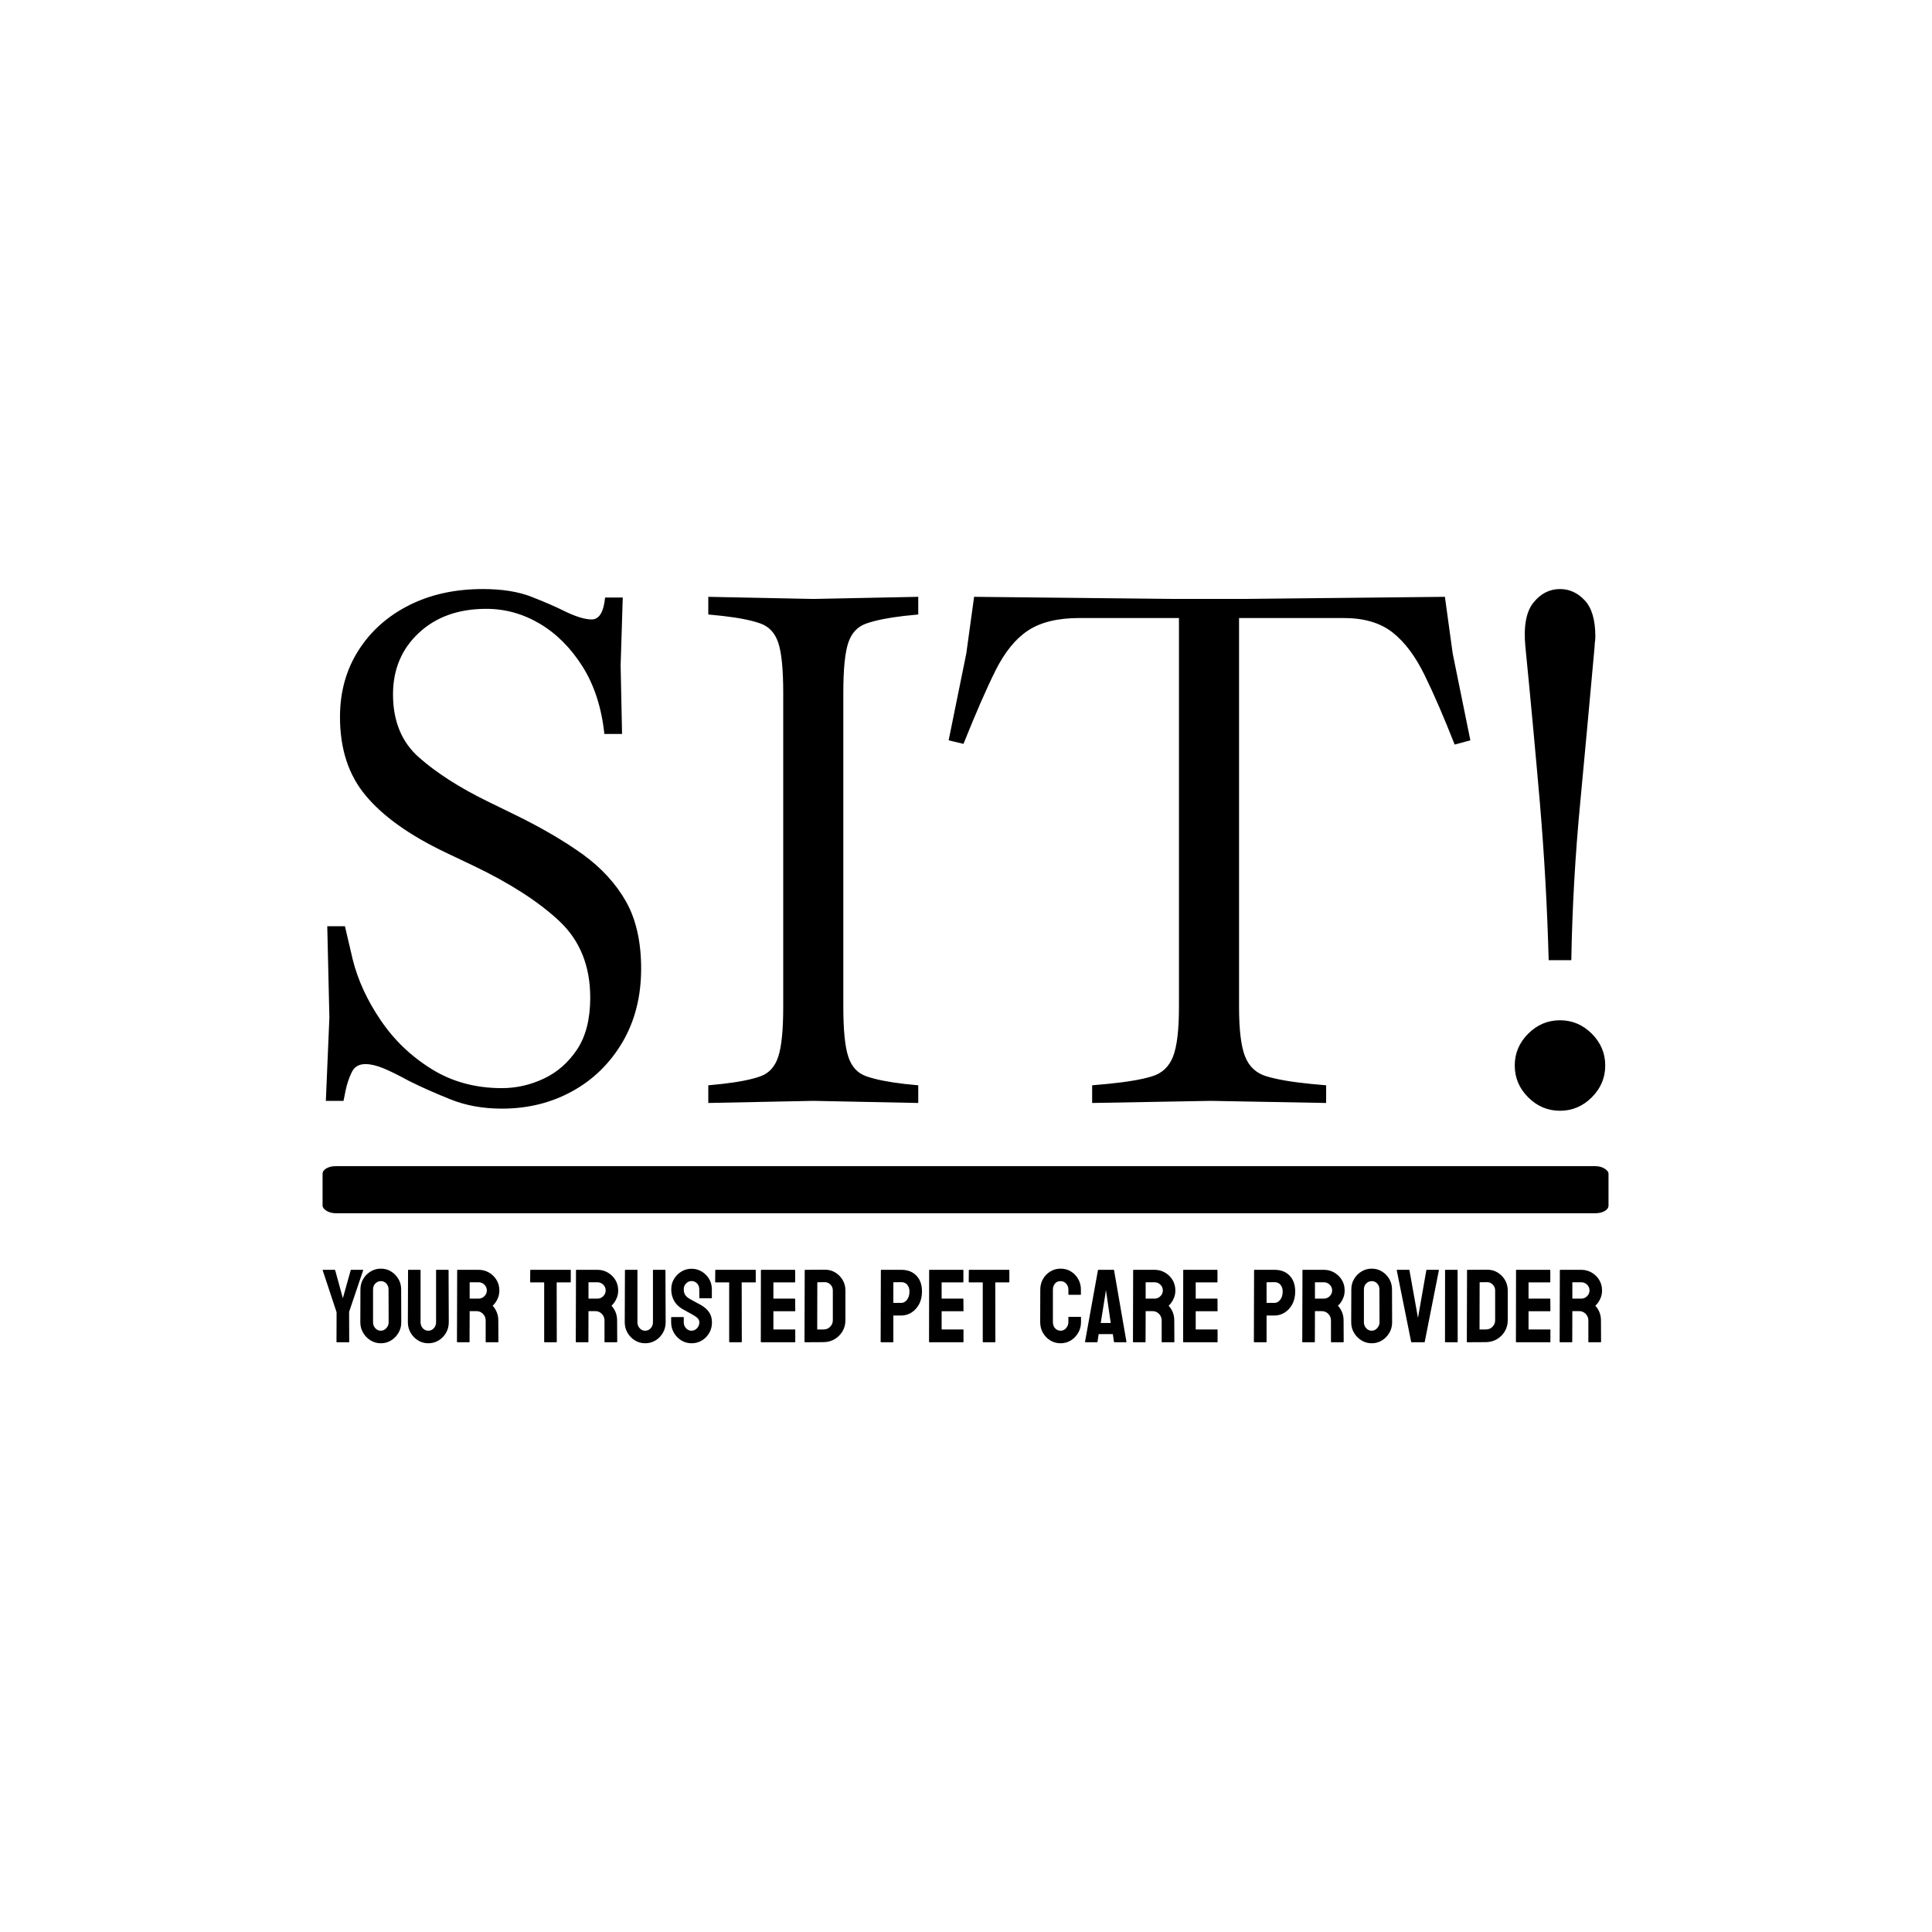 <svg xmlns="http://www.w3.org/2000/svg" version="1.1" xmlns:xlink="http://www.w3.org/1999/xlink" xmlns:svgjs="http://svgjs.dev/svgjs" width="1500" height="1500" viewBox="0 0 1500 1500"><rect width="1500" height="1500" fill="#ffffff"></rect><g transform="matrix(0.667,0,0,0.667,249.394,457.31)"><svg viewBox="0 0 396 232" data-background-color="#fffff5" preserveAspectRatio="xMidYMid meet" height="878" width="1500" xmlns="http://www.w3.org/2000/svg" xmlns:xlink="http://www.w3.org/1999/xlink"><g id="tight-bounds" transform="matrix(1,0,0,1,0.24,0.009)"><svg viewBox="0 0 395.52 231.982" height="231.982" width="395.52"><g><svg viewBox="0 0 397.498 233.142" height="231.982" width="395.52"><g><svg viewBox="0 0 397.498 233.142" height="233.142" width="397.498"><g id="textblocktransform"><svg viewBox="0 0 397.498 233.142" height="233.142" width="397.498" id="textblock"><g><rect width="397.498" height="14.543" x="0" y="178.399" fill="#000000" opacity="1" stroke-width="0" stroke="transparent" fill-opacity="1" class="rect-qz-0" data-fill-palette-color="primary" rx="1%" id="qz-0" data-palette-color="#091627"></rect></g><g transform="matrix(1,0,0,1,0.989,0)"><svg viewBox="0 0 395.52 161.267" height="161.267" width="395.52"><g transform="matrix(1,0,0,1,0,0)"><svg width="395.52" viewBox="3 -36.2 90.49 36.9" height="161.267" data-palette-color="#091627"><path d="M15.45 0.55L15.45 0.55Q13.45 0.55 11.83-0.1 10.2-0.75 8.9-1.4L8.9-1.4Q7.8-2 7.08-2.3 6.35-2.6 5.8-2.6L5.8-2.6Q5.1-2.6 4.83-2.02 4.55-1.45 4.4-0.75L4.4-0.75 4.25 0 3 0 3.25-5.9 3.1-12.35 4.35-12.35 4.9-10Q5.45-7.8 6.88-5.7 8.3-3.6 10.48-2.25 12.65-0.9 15.45-0.9L15.45-0.9Q17-0.9 18.43-1.58 19.85-2.25 20.78-3.65 21.7-5.05 21.7-7.3L21.7-7.3Q21.7-10.65 19.53-12.7 17.35-14.75 13.5-16.6L13.5-16.6 11.4-17.6Q7.65-19.4 5.83-21.58 4-23.75 4-27.15L4-27.15Q4-29.8 5.3-31.85 6.6-33.9 8.88-35.05 11.15-36.2 14.1-36.2L14.1-36.2Q16.15-36.2 17.55-35.65 18.95-35.1 19.75-34.7L19.75-34.7Q21.05-34.05 21.8-34.05L21.8-34.05Q22.6-34.05 22.75-35.6L22.75-35.6 24-35.6 23.85-30.8 23.95-25.95 22.7-25.95Q22.4-28.75 21.15-30.73 19.9-32.7 18.13-33.75 16.35-34.8 14.35-34.8L14.35-34.8Q11.4-34.8 9.58-33.1 7.75-31.4 7.75-28.75L7.75-28.75Q7.75-25.9 9.6-24.28 11.45-22.65 14.4-21.2L14.4-21.2 16.45-20.2Q19.2-18.85 21.18-17.43 23.15-16 24.23-14.1 25.3-12.2 25.3-9.35L25.3-9.35Q25.3-6.4 23.98-4.15 22.65-1.9 20.43-0.68 18.2 0.55 15.45 0.55ZM37.45 0L30.05 0.15 30.05-1.1 31.05-1.2Q32.8-1.4 33.72-1.73 34.65-2.05 35-3.13 35.35-4.2 35.35-6.65L35.35-6.65 35.35-28.85Q35.35-31.35 35-32.4 34.65-33.45 33.72-33.77 32.8-34.1 31.05-34.3L31.05-34.3 30.05-34.4 30.05-35.65 37.45-35.5 37.5-35.5 44.9-35.65 44.9-34.4 43.9-34.3Q42.2-34.1 41.25-33.77 40.3-33.45 39.95-32.4 39.6-31.35 39.6-28.85L39.6-28.85 39.6-6.65Q39.6-4.2 39.95-3.13 40.3-2.05 41.25-1.73 42.2-1.4 43.9-1.2L43.9-1.2 44.9-1.1 44.9 0.15 37.5 0 37.45 0ZM65.59 0L57.2 0.15 57.2-1.1 58.3-1.2Q60.35-1.4 61.42-1.73 62.5-2.05 62.92-3.13 63.34-4.2 63.34-6.65L63.34-6.65 63.34-34.15 56.3-34.15Q54-34.15 52.67-33.27 51.35-32.4 50.37-30.45 49.4-28.5 48.1-25.25L48.1-25.25 47.05-25.5 48.3-31.65 48.85-35.65 63.09-35.5 67.84-35.5 82.15-35.65 82.7-31.65 83.95-25.5 82.84-25.2Q81.7-28.1 80.72-30.1 79.75-32.1 78.45-33.13 77.15-34.15 75-34.15L75-34.15 67.59-34.15 67.59-6.65Q67.59-4.2 68.02-3.13 68.45-2.05 69.55-1.73 70.65-1.4 72.65-1.2L72.65-1.2 73.75-1.1 73.75 0.15 65.59 0ZM91.09-9.95L89.49-9.95Q89.34-15.5 88.87-21.05 88.39-26.6 87.84-32.15L87.84-32.15Q87.64-34.3 88.42-35.25 89.19-36.2 90.29-36.2L90.29-36.2Q91.29-36.2 92.04-35.4 92.79-34.6 92.79-32.85L92.79-32.85Q92.79-32.7 92.77-32.52 92.74-32.35 92.74-32.15L92.74-32.15Q92.24-26.6 91.72-21.08 91.19-15.55 91.09-9.95L91.09-9.95ZM90.29 0.7L90.29 0.7Q88.99 0.7 88.04-0.25 87.09-1.2 87.09-2.5L87.09-2.5Q87.09-3.8 88.04-4.75 88.99-5.7 90.29-5.7L90.29-5.7Q91.59-5.7 92.54-4.75 93.49-3.8 93.49-2.5L93.49-2.5Q93.49-1.2 92.54-0.25 91.59 0.7 90.29 0.7Z" opacity="1" transform="matrix(1,0,0,1,0,0)" fill="#000000" class="wordmark-text-0" data-fill-palette-color="primary" id="text-0"></path></svg></g></svg></g><g transform="matrix(1,0,0,1,0,210.075)"><svg viewBox="0 0 395.52 23.067" height="23.067" width="395.52"><g transform="matrix(1,0,0,1,0,0)"><svg width="395.52" viewBox="-0.16 -35.35 614.47 35.84" height="23.067" data-palette-color="#cdb203"><path d="M12.4 0L12.4 0 6.67 0Q6.49 0 6.49-0.2L6.49-0.2 6.54-14.4-0.15-34.59Q-0.2-34.79 0-34.79L0-34.79 5.57-34.79Q5.81-34.79 5.86-34.59L5.86-34.59 9.55-21.14 13.31-34.59Q13.35-34.79 13.55-34.79L13.55-34.79 19.17-34.79Q19.36-34.79 19.31-34.59L19.31-34.59 12.55-14.6 12.6-0.2Q12.6 0 12.4 0ZM27.78 0.49L27.78 0.49Q25.12 0.49 22.87-0.88L22.87-0.88Q20.65-2.25 19.3-4.53 17.94-6.81 17.94-9.55L17.94-9.55 17.99-25.39Q17.99-28.17 19.33-30.4L19.33-30.4Q20.65-32.64 22.9-34 25.14-35.35 27.78-35.35L27.78-35.35Q30.52-35.35 32.69-34.01L32.69-34.01Q34.89-32.67 36.22-30.41 37.55-28.15 37.55-25.39L37.55-25.39 37.6-9.55Q37.6-6.81 36.28-4.54L36.28-4.54Q34.93-2.25 32.71-0.88 30.49 0.49 27.78 0.49ZM27.78-5.54L27.78-5.54Q29.29-5.54 30.42-6.77 31.54-8.01 31.54-9.55L31.54-9.55 31.49-25.39Q31.49-27.05 30.44-28.2 29.39-29.35 27.78-29.35L27.78-29.35Q26.24-29.35 25.14-28.22 24.05-27.1 24.05-25.39L24.05-25.39 24.05-9.55Q24.05-7.91 25.14-6.73 26.24-5.54 27.78-5.54ZM50.56 0.49L50.56 0.49Q47.92 0.49 45.67-0.88L45.67-0.88Q43.43-2.25 42.1-4.55 40.77-6.86 40.77-9.59L40.77-9.59 40.86-34.59Q40.86-34.79 41.06-34.79L41.06-34.79 46.67-34.79Q46.87-34.79 46.87-34.59L46.87-34.59 46.87-9.59Q46.87-7.91 47.94-6.73 49.02-5.54 50.56-5.54L50.56-5.54Q52.17-5.54 53.24-6.73 54.32-7.91 54.32-9.59L54.32-9.59 54.32-34.59Q54.32-34.79 54.51-34.79L54.51-34.79 60.13-34.79Q60.32-34.79 60.32-34.59L60.32-34.59 60.42-9.59Q60.42-6.84 59.1-4.52L59.1-4.52Q57.76-2.22 55.54-0.87 53.32 0.49 50.56 0.49ZM70.21 0L70.21 0 64.54 0Q64.35 0 64.35-0.24L64.35-0.24 64.45-34.59Q64.45-34.79 64.64-34.79L64.64-34.79 74.75-34.79Q77.46-34.79 79.73-33.47L79.73-33.47Q82-32.15 83.35-29.93 84.71-27.71 84.71-24.9L84.71-24.9Q84.71-23.07 84.15-21.58L84.15-21.58Q83.59-20.09 82.84-19.07 82.1-18.04 81.49-17.55L81.49-17.55Q84.2-14.55 84.2-10.5L84.2-10.5 84.25-0.24Q84.25 0 84 0L84 0 78.34 0Q78.14 0 78.14-0.15L78.14-0.15 78.14-10.5Q78.14-12.3 76.87-13.62 75.6-14.94 73.75-14.94L73.75-14.94 70.45-14.94 70.4-0.24Q70.4 0 70.21 0ZM74.75-28.81L74.75-28.81 70.45-28.81 70.45-20.95 74.75-20.95Q76.29-20.95 77.49-22.09 78.7-23.24 78.7-24.9L78.7-24.9Q78.7-26.49 77.53-27.65 76.36-28.81 74.75-28.81ZM112.1 0L112.1 0 106.46 0Q106.24 0 106.24-0.24L106.24-0.24 106.24-28.76 99.74-28.76Q99.5-28.76 99.5-29L99.5-29 99.55-34.59Q99.55-34.79 99.74-34.79L99.74-34.79 118.74-34.79Q119.01-34.79 119.01-34.59L119.01-34.59 119.01-29Q119.01-28.76 118.81-28.76L118.81-28.76 112.24-28.76 112.29-0.24Q112.29 0 112.1 0ZM127.28 0L127.28 0 121.62 0Q121.42 0 121.42-0.24L121.42-0.24 121.52-34.59Q121.52-34.79 121.71-34.79L121.71-34.79 131.82-34.79Q134.53-34.79 136.8-33.47L136.8-33.47Q139.07-32.15 140.43-29.93 141.78-27.71 141.78-24.9L141.78-24.9Q141.78-23.07 141.22-21.58L141.22-21.58Q140.66-20.09 139.91-19.07 139.17-18.04 138.56-17.55L138.56-17.55Q141.27-14.55 141.27-10.5L141.27-10.5 141.32-0.24Q141.32 0 141.07 0L141.07 0 135.41 0Q135.21 0 135.21-0.15L135.21-0.15 135.21-10.5Q135.21-12.3 133.94-13.62 132.68-14.94 130.82-14.94L130.82-14.94 127.52-14.94 127.48-0.24Q127.48 0 127.28 0ZM131.82-28.81L131.82-28.81 127.52-28.81 127.52-20.95 131.82-20.95Q133.36-20.95 134.57-22.09 135.78-23.24 135.78-24.9L135.78-24.9Q135.78-26.49 134.6-27.65 133.43-28.81 131.82-28.81ZM154.72 0.49L154.72 0.49Q152.08 0.49 149.84-0.88L149.84-0.88Q147.59-2.25 146.26-4.55 144.93-6.86 144.93-9.59L144.93-9.59 145.03-34.59Q145.03-34.79 145.22-34.79L145.22-34.79 150.84-34.79Q151.03-34.79 151.03-34.59L151.03-34.59 151.03-9.59Q151.03-7.91 152.11-6.73 153.18-5.54 154.72-5.54L154.72-5.54Q156.33-5.54 157.4-6.73 158.48-7.91 158.48-9.59L158.48-9.59 158.48-34.59Q158.48-34.79 158.67-34.79L158.67-34.79 164.29-34.79Q164.48-34.79 164.48-34.59L164.48-34.59 164.58-9.59Q164.58-6.84 163.26-4.52L163.26-4.52Q161.92-2.22 159.7-0.87 157.48 0.49 154.72 0.49ZM177.01 0.49L177.01 0.49Q174.35 0.49 172.1-0.88L172.1-0.88Q169.88-2.25 168.55-4.53 167.22-6.81 167.22-9.55L167.22-9.55 167.22-11.84Q167.22-12.11 167.46-12.11L167.46-12.11 173.08-12.11Q173.27-12.11 173.27-11.84L173.27-11.84 173.27-9.55Q173.27-7.91 174.37-6.73 175.47-5.54 177.01-5.54L177.01-5.54Q178.57-5.54 179.67-6.75 180.77-7.96 180.77-9.55L180.77-9.55Q180.77-11.38 178.37-12.74L178.37-12.74Q177.98-12.99 177.36-13.34 176.74-13.7 175.88-14.16L175.88-14.16Q175.03-14.62 174.22-15.08 173.42-15.53 172.66-15.94L172.66-15.94Q169.93-17.55 168.6-19.98 167.27-22.41 167.27-25.44L167.27-25.44Q167.27-28.22 168.63-30.47L168.63-30.47Q170-32.69 172.21-34 174.42-35.3 177.01-35.3L177.01-35.3Q179.67-35.3 181.89-33.98L181.89-33.98Q184.11-32.64 185.44-30.42 186.77-28.2 186.77-25.44L186.77-25.44 186.77-21.34Q186.77-21.14 186.58-21.14L186.58-21.14 180.96-21.14Q180.77-21.14 180.77-21.34L180.77-21.34 180.72-25.44Q180.72-27.2 179.62-28.3 178.52-29.39 177.01-29.39L177.01-29.39Q175.47-29.39 174.37-28.22 173.27-27.05 173.27-25.44L173.27-25.44Q173.27-23.8 173.97-22.71 174.66-21.61 176.52-20.61L176.52-20.61Q176.71-20.51 177.42-20.12 178.13-19.73 179-19.25 179.86-18.77 180.57-18.4 181.28-18.02 181.43-17.94L181.43-17.94Q183.92-16.55 185.37-14.53 186.82-12.5 186.82-9.55L186.82-9.55Q186.82-6.69 185.5-4.42L185.5-4.42Q184.16-2.15 181.94-0.83 179.72 0.49 177.01 0.49ZM200.95 0L200.95 0 195.31 0Q195.09 0 195.09-0.24L195.09-0.24 195.09-28.76 188.6-28.76Q188.36-28.76 188.36-29L188.36-29 188.41-34.59Q188.41-34.79 188.6-34.79L188.6-34.79 207.59-34.79Q207.86-34.79 207.86-34.59L207.86-34.59 207.86-29Q207.86-28.76 207.67-28.76L207.67-28.76 201.1-28.76 201.15-0.24Q201.15 0 200.95 0ZM226.64 0L226.64 0 210.47 0Q210.28 0 210.28-0.24L210.28-0.24 210.33-34.59Q210.33-34.79 210.52-34.79L210.52-34.79 226.59-34.79Q226.78-34.79 226.78-34.55L226.78-34.55 226.78-28.96Q226.78-28.76 226.59-28.76L226.59-28.76 216.33-28.76 216.33-20.95 226.59-20.95Q226.78-20.95 226.78-20.75L226.78-20.75 226.83-15.09Q226.83-14.89 226.64-14.89L226.64-14.89 216.33-14.89 216.33-6.15 226.64-6.15Q226.83-6.15 226.83-5.91L226.83-5.91 226.83-0.2Q226.83 0 226.64 0ZM240.48-0.05L240.48-0.05 231.52 0Q231.27 0 231.27-0.24L231.27-0.24 231.37-34.59Q231.37-34.79 231.56-34.79L231.56-34.79 240.91-34.84Q243.7-34.91 245.94-33.57L245.94-33.57Q248.21-32.23 249.57-29.94 250.92-27.66 250.92-24.9L250.92-24.9 250.92-10.55Q250.92-7.67 249.53-5.27L249.53-5.27Q248.12-2.91 245.77-1.5 243.43-0.1 240.48-0.05ZM240.91-28.86L240.91-28.86 237.42-28.81 237.37-6.15 240.48-6.15Q242.33-6.15 243.6-7.45 244.87-8.74 244.87-10.55L244.87-10.55 244.87-24.95Q244.87-26.54 243.7-27.72 242.53-28.91 240.91-28.86ZM273.7 0L273.7 0 268.08 0Q267.84 0 267.84-0.24L267.84-0.24 267.94-34.59Q267.94-34.79 268.13-34.79L268.13-34.79 277.75-34.79Q282.34-34.79 285.01-31.99 287.69-29.2 287.69-24.39L287.69-24.39Q287.69-20.87 286.3-18.26L286.3-18.26Q284.88-15.67 282.63-14.26 280.39-12.84 277.75-12.84L277.75-12.84 273.94-12.84 273.94-0.24Q273.94 0 273.7 0ZM277.75-28.86L277.75-28.86 273.94-28.81 273.94-18.9 277.75-18.9Q279.34-18.9 280.51-20.42 281.68-21.95 281.68-24.39L281.68-24.39Q281.68-26.34 280.63-27.6 279.58-28.86 277.75-28.86ZM307.44 0L307.44 0 291.27 0Q291.08 0 291.08-0.24L291.08-0.24 291.13-34.59Q291.13-34.79 291.32-34.79L291.32-34.79 307.39-34.79Q307.58-34.79 307.58-34.55L307.58-34.55 307.58-28.96Q307.58-28.76 307.39-28.76L307.39-28.76 297.13-28.76 297.13-20.95 307.39-20.95Q307.58-20.95 307.58-20.75L307.58-20.75 307.63-15.09Q307.63-14.89 307.44-14.89L307.44-14.89 297.13-14.89 297.13-6.15 307.44-6.15Q307.63-6.15 307.63-5.91L307.63-5.91 307.63-0.2Q307.63 0 307.44 0ZM322.74 0L322.74 0 317.1 0Q316.88 0 316.88-0.24L316.88-0.24 316.88-28.76 310.39-28.76Q310.14-28.76 310.14-29L310.14-29 310.19-34.59Q310.19-34.79 310.39-34.79L310.39-34.79 329.38-34.79Q329.65-34.79 329.65-34.59L329.65-34.59 329.65-29Q329.65-28.76 329.45-28.76L329.45-28.76 322.89-28.76 322.94-0.24Q322.94 0 322.74 0ZM354.25 0.49L354.25 0.49Q351.54 0.49 349.3-0.88L349.3-0.88Q347.08-2.25 345.77-4.55 344.46-6.86 344.46-9.69L344.46-9.69 344.51-25.29Q344.51-28.08 345.78-30.32L345.78-30.32Q347.05-32.59 349.29-33.97 351.52-35.35 354.25-35.35L354.25-35.35Q357.04-35.35 359.21-34.01L359.21-34.01Q361.41-32.67 362.71-30.38 364.02-28.1 364.02-25.29L364.02-25.29 364.02-23Q364.02-22.8 363.82-22.8L363.82-22.8 358.21-22.8Q358.01-22.8 358.01-23L358.01-23 358.01-25.29Q358.01-26.95 356.94-28.15 355.87-29.35 354.25-29.35L354.25-29.35Q352.47-29.35 351.52-28.13 350.57-26.9 350.57-25.29L350.57-25.29 350.57-9.69Q350.57-7.86 351.64-6.7 352.72-5.54 354.25-5.54L354.25-5.54Q355.87-5.54 356.94-6.82 358.01-8.11 358.01-9.69L358.01-9.69 358.01-12.01Q358.01-12.21 358.21-12.21L358.21-12.21 363.87-12.21Q364.07-12.21 364.07-12.01L364.07-12.01 364.07-9.69Q364.07-6.88 362.75-4.57L362.75-4.57Q361.41-2.27 359.21-0.89 357.01 0.49 354.25 0.49ZM366-0.24L366-0.24 372.2-34.59Q372.25-34.79 372.44-34.79L372.44-34.79 379.69-34.79Q379.89-34.79 379.94-34.59L379.94-34.59 385.89-0.24Q385.92 0 385.7 0L385.7 0 380.16 0Q379.91 0 379.89-0.24L379.89-0.24 379.35-3.91 372.54-3.91 372-0.24Q371.98 0 371.76 0L371.76 0 366.19 0Q366 0 366-0.24ZM378.35-9.25L376.3-23.29 376-25.15 375.79-23.29 373.54-9.25 378.35-9.25ZM394.87 0L394.87 0 389.21 0Q389.02 0 389.02-0.24L389.02-0.24 389.11-34.59Q389.11-34.79 389.31-34.79L389.31-34.79 399.42-34.79Q402.13-34.79 404.4-33.47L404.4-33.47Q406.67-32.15 408.02-29.93 409.38-27.71 409.38-24.9L409.38-24.9Q409.38-23.07 408.81-21.58L408.81-21.58Q408.25-20.09 407.51-19.07 406.76-18.04 406.15-17.55L406.15-17.55Q408.86-14.55 408.86-10.5L408.86-10.5 408.91-0.24Q408.91 0 408.67 0L408.67 0 403 0Q402.81 0 402.81-0.15L402.81-0.15 402.81-10.5Q402.81-12.3 401.54-13.62 400.27-14.94 398.41-14.94L398.41-14.94 395.12-14.94 395.07-0.24Q395.07 0 394.87 0ZM399.42-28.81L399.42-28.81 395.12-28.81 395.12-20.95 399.42-20.95Q400.95-20.95 402.16-22.09 403.37-23.24 403.37-24.9L403.37-24.9Q403.37-26.49 402.2-27.65 401.03-28.81 399.42-28.81ZM429.47 0L429.47 0 413.3 0Q413.11 0 413.11-0.24L413.11-0.24 413.16-34.59Q413.16-34.79 413.35-34.79L413.35-34.79 429.42-34.79Q429.61-34.79 429.61-34.55L429.61-34.55 429.61-28.96Q429.61-28.76 429.42-28.76L429.42-28.76 419.16-28.76 419.16-20.95 429.42-20.95Q429.61-20.95 429.61-20.75L429.61-20.75 429.66-15.09Q429.66-14.89 429.47-14.89L429.47-14.89 419.16-14.89 419.16-6.15 429.47-6.15Q429.66-6.15 429.66-5.91L429.66-5.91 429.66-0.2Q429.66 0 429.47 0ZM452.95 0L452.95 0 447.33 0Q447.09 0 447.09-0.24L447.09-0.24 447.19-34.59Q447.19-34.79 447.38-34.79L447.38-34.79 457-34.79Q461.59-34.79 464.26-31.99 466.94-29.2 466.94-24.39L466.94-24.39Q466.94-20.87 465.55-18.26L465.55-18.26Q464.13-15.67 461.88-14.26 459.64-12.84 457-12.84L457-12.84 453.19-12.84 453.19-0.24Q453.19 0 452.95 0ZM457-28.86L457-28.86 453.19-28.81 453.19-18.9 457-18.9Q458.59-18.9 459.76-20.42 460.93-21.95 460.93-24.39L460.93-24.39Q460.93-26.34 459.88-27.6 458.83-28.86 457-28.86ZM476.19 0L476.19 0 470.52 0Q470.33 0 470.33-0.24L470.33-0.24 470.43-34.59Q470.43-34.79 470.62-34.79L470.62-34.79 480.73-34.79Q483.44-34.79 485.71-33.47L485.71-33.47Q487.98-32.15 489.33-29.93 490.69-27.71 490.69-24.9L490.69-24.9Q490.69-23.07 490.13-21.58L490.13-21.58Q489.57-20.09 488.82-19.07 488.08-18.04 487.47-17.55L487.47-17.55Q490.18-14.55 490.18-10.5L490.18-10.5 490.23-0.24Q490.23 0 489.98 0L489.98 0 484.32 0Q484.12 0 484.12-0.15L484.12-0.15 484.12-10.5Q484.12-12.3 482.85-13.62 481.58-14.94 479.73-14.94L479.73-14.94 476.43-14.94 476.38-0.24Q476.38 0 476.19 0ZM480.73-28.81L480.73-28.81 476.43-28.81 476.43-20.95 480.73-20.95Q482.27-20.95 483.48-22.09 484.68-23.24 484.68-24.9L484.68-24.9Q484.68-26.49 483.51-27.65 482.34-28.81 480.73-28.81ZM503.68 0.49L503.68 0.49Q501.01 0.49 498.77-0.88L498.77-0.88Q496.55-2.25 495.19-4.53 493.84-6.81 493.84-9.55L493.84-9.55 493.89-25.39Q493.89-28.17 495.23-30.4L495.23-30.4Q496.55-32.64 498.79-34 501.04-35.35 503.68-35.35L503.68-35.35Q506.41-35.35 508.58-34.01L508.58-34.01Q510.78-32.67 512.11-30.41 513.44-28.15 513.44-25.39L513.44-25.39 513.49-9.55Q513.49-6.81 512.17-4.54L512.17-4.54Q510.83-2.25 508.61-0.88 506.39 0.49 503.68 0.49ZM503.68-5.54L503.68-5.54Q505.19-5.54 506.31-6.77 507.44-8.01 507.44-9.55L507.44-9.55 507.39-25.39Q507.39-27.05 506.34-28.2 505.29-29.35 503.68-29.35L503.68-29.35Q502.14-29.35 501.04-28.22 499.94-27.1 499.94-25.39L499.94-25.39 499.94-9.55Q499.94-7.91 501.04-6.73 502.14-5.54 503.68-5.54ZM528.92 0L528.92 0 522.86 0Q522.64 0 522.62-0.24L522.62-0.24 515.71-34.59Q515.66-34.79 515.9-34.79L515.9-34.79 521.57-34.79Q521.76-34.79 521.81-34.59L521.81-34.59 525.91-11.69 529.92-34.59Q529.97-34.79 530.16-34.79L530.16-34.79 535.75-34.79Q536.02-34.79 535.95-34.59L535.95-34.59 529.16-0.24Q529.14 0 528.92 0ZM544.78 0L544.78 0 539.12 0Q538.88 0 538.88-0.24L538.88-0.24 538.92-34.59Q538.92-34.79 539.12-34.79L539.12-34.79 544.73-34.79Q544.93-34.79 544.93-34.59L544.93-34.59 544.98-0.24Q544.98 0 544.78 0ZM558.58-0.05L558.58-0.05 549.62 0Q549.37 0 549.37-0.24L549.37-0.24 549.47-34.59Q549.47-34.79 549.66-34.79L549.66-34.79 559.01-34.84Q561.8-34.91 564.04-33.57L564.04-33.57Q566.31-32.23 567.67-29.94 569.02-27.66 569.02-24.9L569.02-24.9 569.02-10.55Q569.02-7.67 567.63-5.27L567.63-5.27Q566.22-2.91 563.87-1.5 561.53-0.1 558.58-0.05ZM559.01-28.86L559.01-28.86 555.52-28.81 555.47-6.15 558.58-6.15Q560.43-6.15 561.7-7.45 562.97-8.74 562.97-10.55L562.97-10.55 562.97-24.95Q562.97-26.54 561.8-27.72 560.63-28.91 559.01-28.86ZM589.31 0L589.31 0 573.15 0Q572.95 0 572.95-0.24L572.95-0.24 573-34.59Q573-34.79 573.2-34.79L573.2-34.79 589.26-34.79Q589.46-34.79 589.46-34.55L589.46-34.55 589.46-28.96Q589.46-28.76 589.26-28.76L589.26-28.76 579.01-28.76 579.01-20.95 589.26-20.95Q589.46-20.95 589.46-20.75L589.46-20.75 589.51-15.09Q589.51-14.89 589.31-14.89L589.31-14.89 579.01-14.89 579.01-6.15 589.31-6.15Q589.51-6.15 589.51-5.91L589.51-5.91 589.51-0.2Q589.51 0 589.31 0ZM599.81 0L599.81 0 594.14 0Q593.95 0 593.95-0.24L593.95-0.24 594.04-34.59Q594.04-34.79 594.24-34.79L594.24-34.79 604.35-34.79Q607.06-34.79 609.33-33.47L609.33-33.47Q611.6-32.15 612.95-29.93 614.31-27.71 614.31-24.9L614.31-24.9Q614.31-23.07 613.75-21.58L613.75-21.58Q613.18-20.09 612.44-19.07 611.7-18.04 611.08-17.55L611.08-17.55Q613.79-14.55 613.79-10.5L613.79-10.5 613.84-0.24Q613.84 0 613.6 0L613.6 0 607.94 0Q607.74 0 607.74-0.15L607.74-0.15 607.74-10.5Q607.74-12.3 606.47-13.62 605.2-14.94 603.35-14.94L603.35-14.94 600.05-14.94 600-0.24Q600 0 599.81 0ZM604.35-28.81L604.35-28.81 600.05-28.81 600.05-20.95 604.35-20.95Q605.88-20.95 607.09-22.09 608.3-23.24 608.3-24.9L608.3-24.9Q608.3-26.49 607.13-27.65 605.96-28.81 604.35-28.81Z" opacity="1" transform="matrix(1,0,0,1,0,0)" fill="#000000" class="slogan-text-1" data-fill-palette-color="secondary" id="text-1"></path></svg></g></svg></g></svg></g></svg></g></svg></g><defs></defs></svg><rect width="395.52" height="231.982" fill="none" stroke="none" visibility="hidden"></rect></g></svg></g></svg>